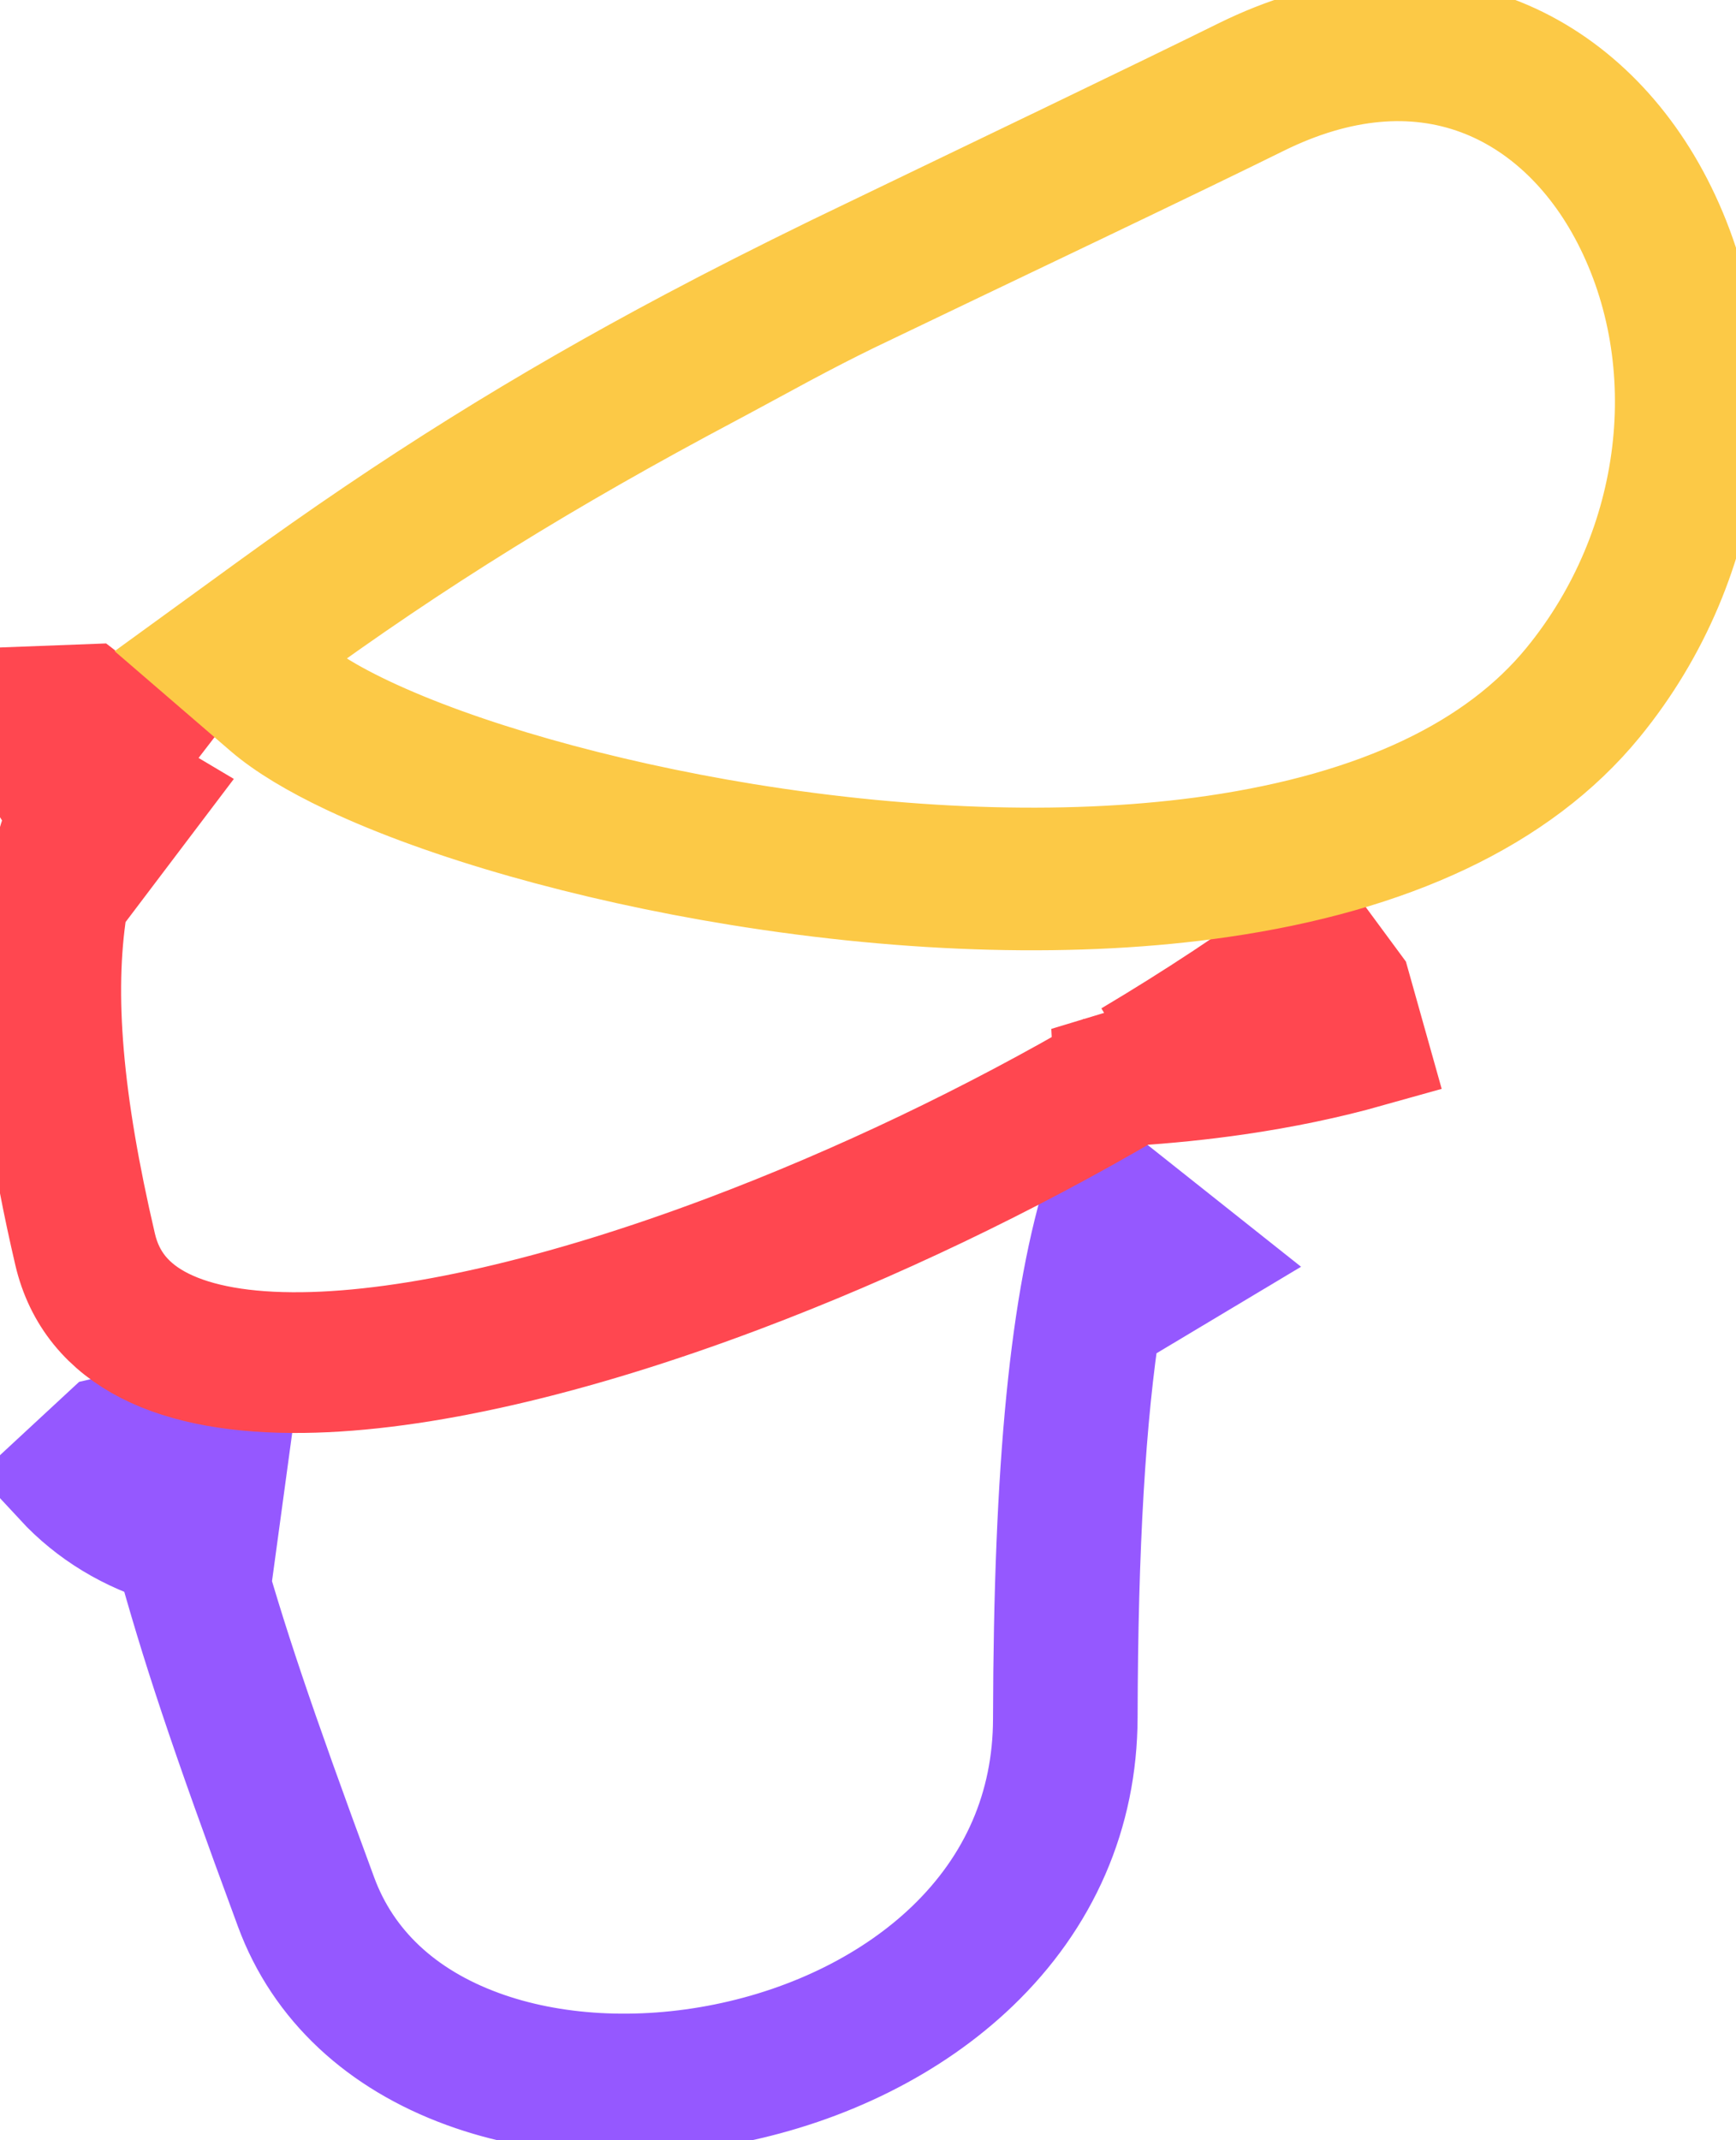<?xml version="1.0" encoding="UTF-8"?>
<svg width="43px" height="53px" viewBox="0 0 43 53" version="1.1" xmlns="http://www.w3.org/2000/svg" xmlns:xlink="http://www.w3.org/1999/xlink">
    <!-- Generator: Sketch 54.1 (76490) - https://sketchapp.com -->
    <title>orbit-mark</title>
    <desc>Created with Sketch.</desc>
    <g id="Page-1" stroke="none" stroke-width="1" fill="none" fill-rule="evenodd">
        <g id="home" transform="translate(-760, -31)" fill-rule="nonzero" stroke-width="3">
            <g transform="translate(25, -32)" id="orbit-mark">
                <g transform="translate(735, 63)">
                    <path d="M5.678,35.422 C5.785,35.471 5.894,35.518 6.006,35.562 L6.562,34.169 L5.65,34.186 C5.641,33.651 5.641,33.089 5.65,32.327 C5.651,32.252 5.651,32.252 5.653,32.15 L4.153,32.128 L2.839,32.851 C3.357,33.793 4.121,34.558 5.082,35.115 C5.144,37.635 5.296,39.698 5.824,44.504 C6.042,46.491 7.163,48.197 8.997,49.437 C10.692,50.584 12.909,51.265 15.218,51.369 C17.586,51.475 19.887,50.97 21.73,49.913 C23.791,48.732 25.181,46.933 25.753,44.659 C26.793,40.53 27.754,37.459 28.724,35.164 L31.324,34.374 L29.613,32.149 C28.087,34.613 26.707,38.489 25.177,44.567 C24.635,46.718 23.336,48.407 21.399,49.518 C19.675,50.506 17.506,50.99 15.249,50.888 C13.045,50.789 10.951,50.139 9.367,49.066 C7.633,47.894 6.612,46.304 6.41,44.464 C5.904,39.855 5.743,37.779 5.678,35.422 Z" id="Shape" stroke="#9558FF" transform="translate(17.516, 39.825) rotate(-14) translate(-17.516, -39.825) "></path>
                    <path d="M27.598,26.524 C24.589,28.28 21.326,29.841 18.062,31.071 C13.951,32.619 10.256,33.465 7.495,33.499 C6.028,33.517 4.869,33.307 4.021,32.89 C3.13,32.452 2.585,31.786 2.376,30.888 C1.539,27.302 1.311,24.629 1.653,22.432 C1.761,21.735 1.928,21.087 2.156,20.483 C2.317,20.631 2.492,20.775 2.679,20.917 L3.584,19.721 L2.751,19.226 C2.925,18.928 3.118,18.643 3.329,18.37 L2.142,17.453 L0.643,17.51 C0.676,18.355 1.016,19.179 1.596,19.892 C1.642,19.949 1.69,20.006 1.74,20.062 C0.634,22.723 0.717,26.171 1.84,30.985 C2.332,33.091 4.389,34.022 7.502,33.984 C10.362,33.95 14.134,33.077 18.273,31.518 C21.578,30.273 24.906,28.68 27.987,26.875 C28.888,26.818 29.761,26.729 30.601,26.607 C31.751,26.44 32.839,26.213 33.86,25.926 L33.454,24.482 L32.564,23.275 C31.161,24.309 29.643,25.31 28.048,26.259 L27.538,25.399 L27.598,26.524 Z" id="notch-copy-6" stroke="#FF4750"></path>
                    <path d="M17.51,9.1 C13.502,11.228 10.215,13.249 6.744,15.788 C6.418,16.026 6.403,16.287 6.772,16.742 C7.13,17.184 7.872,17.69 9.002,18.224 C11.307,19.314 14.778,20.304 18.426,20.897 C22.638,21.58 26.704,21.689 30.114,21.193 C34.199,20.598 37.181,19.179 38.969,16.994 C41.735,13.615 42.267,8.936 40.407,5.332 C39.538,3.649 38.238,2.437 36.709,1.869 C35.03,1.246 33.122,1.406 31.126,2.393 C30.212,2.846 28.65,3.6 26.47,4.644 C26.441,4.658 26.441,4.658 26.411,4.672 C25.686,5.019 21.272,7.128 20.972,7.275 C20.45,7.53 19.941,7.792 19.344,8.111 C19.045,8.271 18.015,8.83 17.815,8.937 C17.663,9.019 17.663,9.019 17.51,9.1 Z M8.723,18.695 C7.86,18.287 7.158,17.865 6.69,17.462 L5.254,16.225 L6.788,15.111 C10.304,12.559 13.515,10.561 17.184,8.613 C18.262,8.04 19.4,7.463 20.732,6.812 C21.018,6.672 25.195,4.664 26.185,4.186 C26.21,4.175 26.21,4.175 26.234,4.163 C28.376,3.13 29.931,2.376 30.838,1.927 C32.964,0.876 35.058,0.679 36.937,1.377 C38.627,2.005 40.03,3.328 40.951,5.112 C42.908,8.903 42.337,13.783 39.453,17.306 C37.54,19.644 34.376,21.112 30.209,21.718 C26.72,22.226 22.582,22.113 18.32,21.421 C14.635,20.823 11.101,19.819 8.723,18.695 Z" id="notch-copy-7" stroke="#FCC946"></path>
                </g>
            </g>
        </g>
    </g>
</svg>